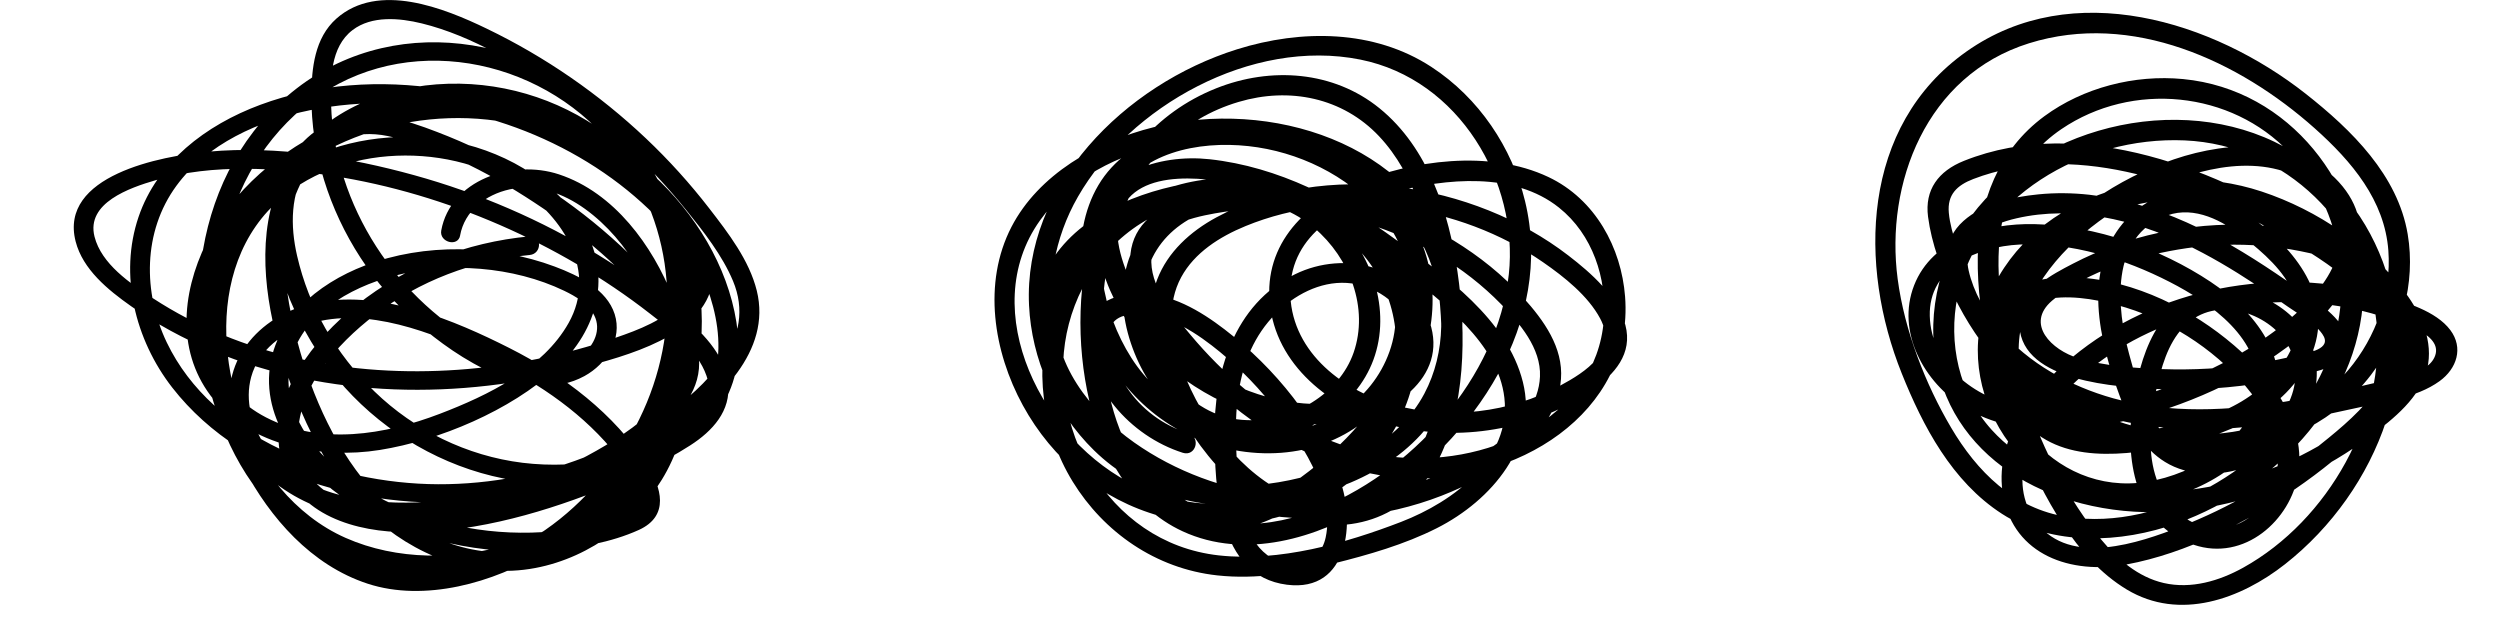 <svg width="125" height="32" viewBox="0 0 125 32" fill="none" xmlns="http://www.w3.org/2000/svg">
<path d="M23.005 11.773C23.226 10.556 24.259 9.736 25.492 9.466C26.837 9.172 28.18 9.673 29.248 10.444C31.48 12.056 32.889 14.766 33.328 17.363C33.767 19.959 33.132 22.797 31.248 24.829C29.554 26.656 27.03 27.847 24.435 27.592C18.3 26.989 15.338 20.207 14.453 15.178C13.992 12.557 14.173 9.59 16.185 7.561C18.197 5.532 21.05 4.923 23.758 5.17C29.354 5.682 33.755 10.108 34.098 15.424C34.442 20.771 30.852 25.555 25.536 27.195C22.883 28.015 19.842 28.027 17.283 26.895C14.724 25.764 12.9 23.386 11.947 20.824C10.019 15.639 10.623 9.183 15.153 5.383C19.684 1.583 26.398 2.637 30.199 6.799C33.568 10.489 34.196 15.646 32.342 20.126C30.488 24.605 26.295 28.355 21.254 28.618C15.447 28.921 11.914 22.475 11.385 17.738C11.103 15.214 11.601 12.504 13.402 10.545C14.914 8.903 17.141 7.99 19.403 7.812C21.665 7.633 24.025 8.141 25.92 9.377C28.2 10.865 29.866 13.588 28.433 16.145C27.155 18.426 24.405 19.768 21.987 20.692C19.237 21.743 16.033 22.281 13.305 20.872C10.731 19.541 9.869 16.876 10.548 14.259C11.191 11.784 12.942 9.682 15.114 8.241C19.5 5.33 25.35 5.071 29.874 7.838C32.06 9.174 33.842 11.111 34.922 13.361C36.13 15.875 36.603 19.056 34.24 21.099C32.105 22.943 28.908 23.479 26.127 23.139C23.346 22.798 20.719 21.505 18.736 19.585C16.753 17.665 15.441 15.332 14.855 12.792C14.511 11.299 14.506 9.654 15.39 8.323C16.275 6.992 17.76 6.468 19.382 6.801C22.14 7.367 24.862 8.867 27.141 10.41C29.419 11.952 31.743 13.933 33.261 16.206C34.253 17.694 34.122 19.093 32.833 20.356C31.833 21.334 30.596 22.127 29.35 22.795C26.76 24.188 23.818 25.008 20.844 25.121C18.103 25.226 14.852 24.681 13.262 22.301C12.588 21.292 12.236 20.031 12.559 18.849C12.926 17.506 14.15 16.585 15.495 16.18C18.359 15.315 21.615 16.637 24.174 17.822C26.589 18.941 28.863 20.424 30.561 22.43C30.981 22.924 31.359 23.455 31.688 24.008C31.864 24.305 32.174 24.809 32.058 25.171C31.914 25.619 31.283 25.764 30.884 25.894C29.496 26.348 28.041 26.594 26.573 26.631C23.682 26.704 20.771 25.989 18.321 24.513C16.126 23.192 13.934 20.777 14.52 18.12C15.034 15.791 17.438 14.382 19.689 13.796C22.427 13.082 25.665 13.316 28.21 14.539C28.791 14.819 29.421 15.192 29.713 15.772C30.075 16.488 29.703 17.263 29.112 17.745C27.754 18.851 25.791 18.148 24.422 17.445C19.8 15.074 16.702 10.231 16.555 5.237C16.518 3.99 16.506 2.353 17.631 1.501C18.59 0.773 19.971 0.897 21.084 1.169C23.642 1.796 26.104 3.321 28.208 4.798C30.501 6.408 32.567 8.336 34.3 10.489C35.18 11.581 36.112 12.762 36.65 14.048C37.241 15.463 36.987 16.825 36.091 18.062C34.583 20.148 32.063 21.685 29.665 22.688C27.268 23.691 24.561 24.223 21.904 24.212C16.662 24.19 10.643 21.923 8.34 17.125C7.145 14.636 7.14 11.584 8.818 9.292C10.352 7.197 12.954 6.03 15.509 5.509C20.722 4.444 26.39 5.87 30.596 8.923C31.627 9.671 32.575 10.528 33.416 11.469C34.382 12.551 35.227 13.794 34.077 15.063C33.231 15.996 31.949 16.488 30.762 16.893C29.492 17.327 28.192 17.678 26.873 17.946C21.675 19.002 16.036 18.767 11.123 16.738C9.91 16.237 8.745 15.628 7.653 14.917C6.504 14.168 5.071 13.199 4.725 11.829C4.301 10.147 6.476 9.391 7.787 9.009C9.242 8.584 10.763 8.432 12.283 8.44C18.072 8.469 23.944 10.332 28.845 13.208C30.116 13.955 31.338 14.777 32.494 15.679C33.572 16.52 34.868 17.479 35.324 18.787C35.874 20.368 34.375 21.292 33.14 21.977C31.789 22.727 30.375 23.378 28.915 23.912C26.238 24.89 23.261 25.678 20.374 25.676C17.926 25.676 15.011 24.761 14.904 22.004C14.806 19.471 16.797 17.235 18.746 15.743C20.949 14.054 23.673 13.012 26.483 12.75C27.105 12.692 27.111 11.758 26.483 11.817C23.307 12.114 20.306 13.289 17.853 15.241C15.668 16.979 13.525 19.69 13.983 22.57C14.442 25.449 17.265 26.503 19.922 26.602C23.268 26.724 26.79 25.754 29.853 24.554C31.457 23.926 33.065 23.197 34.508 22.271C35.632 21.55 36.554 20.541 36.407 19.168C36.249 17.692 35.023 16.523 33.91 15.601C32.652 14.559 31.314 13.603 29.912 12.745C27.067 11.002 23.948 9.654 20.701 8.757C17.453 7.86 13.851 7.271 10.431 7.582C8.028 7.799 2.936 8.783 3.782 12.075C4.141 13.47 5.392 14.491 6.55 15.307C7.814 16.198 9.189 16.943 10.63 17.542C16.374 19.925 22.995 20.006 28.98 18.412C31.283 17.8 35.193 16.808 35.629 14.099C35.851 12.726 34.834 11.591 33.948 10.629C32.943 9.536 31.79 8.57 30.543 7.734C25.618 4.428 18.736 3.118 13.016 5.24C10.28 6.255 7.854 8.113 6.927 10.848C5.949 13.729 6.749 16.983 8.612 19.378C12.316 24.131 19.185 25.777 25.097 24.913C28.128 24.47 31.076 23.352 33.566 21.642C35.922 20.023 38.591 17.581 37.839 14.533C37.463 13.014 36.417 11.654 35.462 10.419C34.508 9.185 33.444 8.004 32.293 6.916C29.964 4.713 27.27 2.847 24.34 1.434C22.201 0.401 18.917 -0.919 16.826 0.925C15.726 1.896 15.578 3.432 15.57 4.777C15.562 6.199 15.782 7.631 16.201 8.995C17.04 11.727 18.672 14.253 20.879 16.175C22.865 17.905 26.47 20.311 29.221 18.804C30.339 18.192 31.128 16.942 30.733 15.705C30.338 14.469 28.934 13.776 27.735 13.328C24.784 12.224 21.208 12.143 18.251 13.274C15.834 14.197 13.659 16.03 13.463 18.644C13.247 21.505 15.547 23.974 17.941 25.384C20.73 27.027 24.107 27.768 27.371 27.522C28.903 27.407 30.547 27.13 31.944 26.496C33.489 25.793 33.08 24.373 32.342 23.224C30.713 20.687 28.197 18.779 25.465 17.399C22.733 16.018 19.172 14.522 15.943 15.107C13.094 15.624 11.005 17.926 11.563 20.743C12.121 23.56 14.915 25.406 17.819 25.877C21.091 26.407 24.593 25.819 27.635 24.619C29.197 24.003 30.674 23.207 32.022 22.234C33.179 21.399 34.46 20.384 34.847 18.986C35.255 17.507 34.472 16.13 33.551 14.989C32.528 13.72 31.371 12.546 30.117 11.481C27.678 9.41 24.874 7.753 21.841 6.593C20.288 5.999 18.514 5.405 16.857 5.989C15.581 6.439 14.617 7.485 14.112 8.667C12.888 11.534 14.248 15.054 15.845 17.548C19.167 22.733 26.018 25.714 32.174 23.366C35.187 22.217 37.22 19.824 36.889 16.631C36.595 13.807 35.082 11.122 33.029 9.102C28.771 4.913 22.272 3.82 16.738 6.279C14.029 7.48 11.602 9.53 10.321 12.131C9.04 14.732 8.828 17.709 10.688 19.984C12.549 22.259 16.022 22.976 18.992 22.498C21.962 22.021 25.509 20.536 27.794 18.44C29.927 16.484 30.648 13.698 29.076 11.195C27.643 8.911 25.001 7.448 22.289 7.008C19.746 6.594 17.027 6.964 14.801 8.241C12.347 9.646 10.845 12.072 10.455 14.749C10.024 17.708 10.793 20.765 12.191 23.41C13.5 25.885 15.555 28.261 18.387 29.186C21.218 30.111 24.678 29.15 27.201 27.598C29.473 26.2 31.32 24.196 32.561 21.911C35.185 17.075 34.989 11.176 31.454 6.793C27.511 1.906 20.028 0.405 14.83 4.424C9.543 8.511 8.833 16.023 11.276 21.75C12.446 24.493 14.468 26.841 17.409 27.951C20.35 29.061 23.784 28.898 26.708 27.775C32.549 25.533 36.014 19.784 34.876 13.844C33.739 7.905 28.006 3.755 21.828 4.218C18.817 4.444 15.782 5.84 14.313 8.454C12.844 11.067 13.132 14.315 13.892 17.128C14.729 20.224 16.071 23.424 18.496 25.709C20.671 27.758 23.697 28.982 26.767 28.4C29.574 27.869 32.056 25.953 33.346 23.54C34.783 20.849 34.728 17.608 33.626 14.819C32.632 12.305 30.726 9.637 27.947 8.718C25.618 7.947 22.519 9.007 22.062 11.526C21.956 12.114 22.899 12.366 23.007 11.775L23.005 11.773Z" fill="black"/>
<path d="M59.42 21.669C58.139 21.261 57.051 20.446 56.33 19.355C55.761 18.495 54.687 16.213 56.208 15.787C57.729 15.361 59.42 16.371 60.589 17.273C61.686 18.12 62.683 19.099 63.539 20.166C64.937 21.909 66.785 24.554 66.283 26.875C65.979 28.277 64.497 28.616 63.365 27.755C62.176 26.852 62.038 25.206 61.912 23.868C61.649 21.074 61.624 17.859 63.787 15.683C64.695 14.769 65.977 14.064 67.338 14.146C68.698 14.229 70.028 15.143 70.461 16.368C71.415 19.064 67.806 20.264 65.656 20.198C63.14 20.121 60.718 19.029 58.923 17.373C58.033 16.551 57.296 15.592 56.754 14.53C56.212 13.468 55.595 11.877 55.994 10.681C56.801 8.261 60.711 8.882 62.57 9.4C65.349 10.176 67.834 11.723 70.048 13.466C72.106 15.085 74.909 17.169 75.219 19.89C75.563 22.92 72.691 25.076 70.06 26.093C67.279 27.166 63.956 28.104 60.937 27.769C55.28 27.139 52.152 21.148 53.441 16.203C54.1 13.68 55.835 11.484 58.398 10.491C60.789 9.565 63.72 9.713 65.709 11.394C67.497 12.906 68.449 15.414 67.682 17.627C66.961 19.704 64.635 21.065 62.38 21.008C59.505 20.934 57.801 18.371 57.294 15.918C56.759 13.328 58.137 11.182 60.769 10.412C63.195 9.7 65.716 10.405 67.521 12.071C69.477 13.874 70.221 16.486 69.588 18.995C68.249 24.302 61.819 26.641 56.823 24.3C52.141 22.105 48.785 15.523 52 11.021C54.962 6.872 61.695 5.967 66.274 7.877C68.629 8.86 70.549 10.617 71.45 12.931C72.288 15.084 72.318 17.607 71.217 19.683C69.913 22.142 67.189 23.442 64.471 24.011C61.612 24.608 58.542 24.302 56.224 22.491C52.297 19.421 51.512 13.986 53.899 9.833C56.485 5.332 62.561 1.887 68.016 2.979C72.987 3.975 75.936 9.127 75.441 13.712C74.886 18.86 70.581 23.716 65.582 25.579C62.942 26.562 59.959 26.503 57.89 24.467C56.18 22.782 55.425 20.318 55.192 18.036C54.68 13.022 56.266 6.785 61.925 5.098C64.481 4.336 67.135 4.888 68.949 6.808C70.763 8.728 71.592 11.67 71.903 14.277C72.219 16.923 72.226 20.002 71.01 22.466C70.504 23.496 69.737 24.43 68.633 24.918C67.207 25.547 65.484 25.288 64.14 24.6C61.669 23.336 59.812 20.559 58.973 18.066C58.515 16.708 58.351 15.169 59.061 13.858C59.725 12.633 60.983 11.835 62.28 11.303C67.085 9.331 72.966 10.211 77.148 13.108C78.217 13.848 79.398 14.787 80.008 15.925C80.884 17.559 79.321 18.576 77.985 19.295C75.494 20.634 72.434 21.01 69.682 20.239C66.93 19.468 64.49 17.413 64.513 14.537C64.536 11.66 67.168 10.274 69.659 9.614C72.298 8.915 75.689 8.58 77.946 10.378C79.641 11.728 80.347 13.931 80.192 15.982C79.812 20.986 74.18 23.453 69.458 22.814C66.778 22.45 64.297 21.153 62.269 19.48C61.264 18.65 60.347 17.724 59.519 16.735C58.63 15.674 57.448 14.281 57.575 12.84C57.708 11.329 59.437 10.905 60.745 10.669C62.052 10.433 63.262 10.391 64.522 10.472C67.136 10.64 69.705 11.447 71.929 12.763C73.081 13.444 74.134 14.267 75.058 15.213C75.982 16.159 77.059 17.413 76.999 18.827C76.888 21.451 73.563 23.191 71.309 23.99C66.516 25.69 60.844 25.041 56.713 22.127C54.554 20.604 52.51 18.075 52.834 15.37C53.148 12.734 55.766 11.161 58.213 10.467C61.015 9.671 64.324 9.597 66.875 11.122C69.209 12.517 70.373 15.05 69.474 17.581C68.59 20.069 66.142 21.641 63.414 21.653C60.686 21.664 58.017 20.173 56.565 17.889C55.113 15.605 54.475 12.413 55.703 10.013C56.931 7.613 59.923 7.035 62.414 7.305C64.905 7.574 67.364 8.767 68.954 10.63C70.707 12.685 70.993 15.388 70.035 17.834C69.078 20.279 67.186 22.301 65.062 23.854C63.947 24.669 62.614 25.502 61.158 25.529C59.897 25.552 58.6 24.908 58.277 23.686C58.111 23.056 57.088 23.322 57.254 23.955C57.577 25.182 58.614 26.034 59.868 26.38C61.363 26.793 62.916 26.338 64.22 25.618C67.032 24.068 69.546 21.503 70.825 18.65C72.044 15.934 71.94 12.825 70.085 10.388C68.357 8.119 65.559 6.675 62.66 6.323C59.761 5.972 56.429 6.717 54.922 9.254C53.415 11.79 53.97 15.442 55.381 17.958C56.885 20.634 59.674 22.459 62.877 22.649C66.08 22.839 68.861 21.303 70.166 18.623C71.426 16.038 70.855 13.109 68.654 11.164C66.112 8.917 62.49 8.587 59.215 9.198C56.401 9.721 53.332 11.122 52.182 13.793C50.936 16.686 52.551 19.811 54.736 21.851C59.179 25.998 66.394 26.998 72.069 24.79C74.629 23.794 77.83 21.877 78.049 18.953C78.167 17.374 77.192 16.018 76.159 14.877C75.125 13.736 73.973 12.818 72.687 12.029C70.034 10.401 66.891 9.491 63.737 9.434C61.301 9.39 56.833 9.674 56.522 12.707C56.36 14.284 57.399 15.745 58.351 16.937C59.303 18.128 60.405 19.288 61.626 20.281C64.025 22.232 66.949 23.662 70.129 23.895C75.752 24.307 81.704 20.675 81.254 14.825C81.066 12.399 79.775 9.965 77.418 8.85C74.489 7.463 70.599 8.008 67.693 9.206C64.787 10.405 62.992 12.7 63.568 15.693C64.144 18.685 67.043 20.73 70.057 21.377C73.314 22.073 76.886 21.388 79.589 19.515C80.732 18.724 81.647 17.681 81.269 16.253C80.891 14.826 79.577 13.666 78.413 12.771C73.675 9.124 66.274 7.924 60.821 10.868C59.515 11.573 58.388 12.601 57.863 13.964C57.286 15.462 57.503 17.125 58.047 18.6C59.091 21.436 61.248 24.554 64.251 25.761C67.255 26.968 70.352 25.926 71.821 23.184C73.291 20.442 73.328 16.686 72.874 13.587C72.443 10.649 71.433 7.407 68.972 5.411C66.672 3.545 63.543 3.324 60.808 4.416C54.625 6.882 53.146 14.379 54.466 20.039C55.074 22.646 56.501 25.352 59.133 26.566C62.259 28.008 65.863 26.907 68.61 25.204C73.761 22.008 77.71 16.07 76.252 10.056C75.606 7.385 73.952 4.898 71.565 3.343C68.698 1.474 65.071 1.458 61.856 2.464C56.201 4.236 51.168 9.314 51.452 15.267C51.579 17.942 52.733 20.589 54.697 22.514C56.982 24.751 60.144 25.583 63.358 25.207C66.571 24.832 69.998 23.487 71.784 20.781C73.297 18.49 73.468 15.526 72.595 12.988C70.588 7.158 63.545 4.905 57.688 6.359C54.814 7.072 51.922 8.737 50.572 11.347C49.126 14.146 49.673 17.581 51.143 20.269C52.613 22.957 55.038 24.987 58.026 25.81C61.013 26.633 64.396 26.212 66.93 24.494C69.332 22.864 70.818 20.148 70.88 17.339C70.945 14.392 69.26 11.615 66.594 10.13C64.234 8.814 61.232 8.757 58.868 10.114C56.203 11.645 55.636 14.451 56.544 17.159C57.432 19.811 59.595 22.11 62.707 22.011C65.297 21.929 67.795 20.352 68.668 17.997C69.59 15.509 68.592 12.608 66.635 10.829C64.49 8.88 61.285 8.466 58.533 9.363C52.277 11.401 50.486 18.963 53.638 24.086C55.189 26.608 57.785 28.435 60.867 28.77C62.812 28.982 64.778 28.652 66.658 28.181C68.424 27.74 70.216 27.229 71.836 26.411C74.602 25.015 76.927 22.237 76.144 19.101C75.362 15.966 72.237 13.774 69.781 11.975C67.062 9.982 63.932 8.338 60.473 7.961C57.982 7.69 54.786 8.627 54.828 11.482C54.911 17.043 61.338 21.863 66.979 21.138C69.53 20.809 72.452 18.906 71.481 16.095C70.509 13.284 67.253 12.49 64.76 13.709C61.663 15.223 60.693 18.674 60.725 21.749C60.752 24.283 60.847 28.791 64.345 29.236C67.47 29.635 67.748 26.032 67.004 24.027C65.914 21.09 63.762 18.411 61.229 16.469C60.015 15.538 58.522 14.644 56.902 14.675C55.664 14.697 54.432 15.247 54.383 16.546C54.277 19.295 56.505 21.801 59.139 22.639C59.787 22.846 60.065 21.87 59.421 21.664L59.42 21.669Z" fill="black"/>
<path d="M106.02 21.37C103.693 21.612 101.358 20.175 100.699 18.009C100.303 16.704 100.617 15.39 102.112 15.009C103.297 14.707 104.677 14.939 105.834 15.247C108.316 15.906 110.654 17.401 112.277 19.306C113.901 21.212 114.747 23.957 112.615 25.756C111.639 26.579 110.316 26.629 109.263 25.901C108.126 25.113 107.633 23.82 107.544 22.524C107.456 21.228 107.68 19.905 108.016 18.663C108.308 17.579 108.806 16.398 109.878 15.814C111.627 14.86 114.148 16.076 114.657 17.862C115.295 20.096 113.198 22.418 110.903 22.654C107.843 22.97 107.057 19.91 106.456 17.701C105.855 15.491 105.435 11.807 108.364 10.77C109.742 10.282 111.143 11.044 112.185 11.862C113.152 12.623 114.236 13.557 114.68 14.707C115.63 17.174 113.473 19.53 111.265 20.493C110.055 21.02 108.739 21.299 107.433 21.504C106.128 21.71 104.596 21.93 103.31 21.402C100.973 20.441 100.497 17.613 101.289 15.548C102.197 13.178 104.343 11.266 106.585 10.014C108.827 8.762 112.085 7.628 114.652 8.738C115.849 9.257 116.872 10.287 116.982 11.583C117.091 12.879 116.363 14.04 115.517 14.961C113.782 16.849 111.283 18.241 108.862 19.175C106.442 20.109 103.633 20.823 101.017 20.336C98.685 19.902 96.551 18.204 96.489 15.797C96.427 13.39 98.83 12.335 100.985 12.227C103.561 12.099 106.241 12.946 108.484 14.097C110.555 15.159 113.139 16.977 112.843 19.522C112.553 22.014 109.728 23.709 107.343 24.091C102.596 24.85 98.918 20.047 100.188 15.839C101.575 11.246 107.135 9.154 111.714 10.246C114.192 10.837 116.441 12.17 118.22 13.902C119.137 14.796 120.07 15.87 120.324 17.132C120.623 18.616 119.52 19.672 118.441 20.564C114.826 23.549 109.772 25.29 104.999 24.344C102.939 23.935 100.98 23.029 99.588 21.496C97.939 19.68 97.399 17.139 97.879 14.811C98.9 9.876 104.156 6.801 109.232 7.02C114.307 7.239 118.323 11.303 118.824 16.107C119.315 20.814 116.443 26.005 112.157 28.385C110.97 29.044 109.562 29.465 108.189 29.151C106.898 28.854 105.877 27.957 105.073 26.993C103.4 24.987 102.191 22.516 101.331 20.104C99.799 15.817 98.542 9.533 103.07 6.456C106.615 4.048 111.562 4.548 114.466 7.626C117.542 10.886 117.863 15.775 115.614 19.52C113.365 23.265 108.182 26.575 103.377 25.848C100.683 25.441 98.835 23.553 97.554 21.38C96.273 19.207 95.226 16.541 94.883 13.947C94.252 9.183 96.302 3.773 101.451 2.164C106.601 0.555 111.961 3.051 115.733 6.414C117.593 8.072 119.234 10.021 119.418 12.532C119.573 14.661 118.816 16.847 117.413 18.505C114.266 22.22 108.361 22.587 104.186 20.313C102.087 19.168 100.402 17.435 99.216 15.439C98.619 14.432 98.151 13.363 97.814 12.254C97.655 11.731 97.49 11.184 97.441 10.64C97.358 9.736 97.846 9.265 98.667 8.95C103.538 7.086 109.247 9.019 113.482 11.438C115.544 12.616 118.192 14.091 119.236 16.258C120.453 18.79 117.526 21.018 115.717 22.47C113.721 24.073 111.445 25.39 109.03 26.335C106.921 27.159 103.518 28.326 101.851 26.145C100.223 24.017 101.6 21.319 103.225 19.629C104.85 17.94 106.827 16.75 109.027 16.001C111.226 15.252 113.408 14.986 115.653 15.154C116.787 15.24 117.911 15.454 118.994 15.789C119.764 16.026 122.034 16.615 121.785 17.686C121.536 18.756 119.545 18.954 118.676 19.162C117.233 19.505 115.784 19.83 114.318 20.072C111.473 20.542 108.47 20.7 105.668 19.917C103.499 19.311 101.437 18.17 99.996 16.489C99.266 15.637 98.672 14.595 98.43 13.515C98.082 11.953 99.441 11.233 100.828 10.915C103.667 10.261 106.681 10.98 109.24 12.195C110.459 12.773 111.615 13.464 112.735 14.2C113.297 14.569 113.85 14.95 114.399 15.338C114.948 15.725 115.715 16.13 116.116 16.701C116.655 17.465 115.399 17.632 114.853 17.765C114.157 17.936 113.454 18.078 112.744 18.187C111.208 18.424 109.647 18.509 108.092 18.455C106.709 18.406 105.242 18.305 103.914 17.908C102.585 17.51 101.248 16.198 102.601 15.035C104.345 13.535 107.064 12.742 109.338 12.409C111.862 12.04 114.429 12.261 116.849 13.028C117.498 13.234 117.777 12.259 117.132 12.054C114.168 11.115 110.973 10.979 107.928 11.642C106.44 11.965 104.99 12.485 103.649 13.182C102.573 13.74 101.186 14.467 100.999 15.747C100.536 18.901 105.212 19.293 107.43 19.429C109.189 19.538 110.954 19.456 112.698 19.207C113.572 19.082 114.44 18.912 115.295 18.695C115.908 18.541 116.673 18.402 117.077 17.886C117.885 16.851 116.78 15.784 115.945 15.179C114.526 14.153 113.081 13.145 111.558 12.263C108.684 10.598 105.336 9.376 101.919 9.718C100.607 9.849 99.167 10.162 98.172 11.049C97.109 11.998 97.187 13.313 97.644 14.533C98.572 17.007 100.67 18.901 103.112 20.044C105.956 21.376 109.138 21.652 112.263 21.353C114.129 21.173 115.969 20.818 117.793 20.405C119.169 20.094 120.815 19.899 121.976 19.059C122.842 18.433 123.184 17.394 122.515 16.502C121.799 15.548 120.278 15.112 119.158 14.777C116.515 13.986 113.66 13.907 110.954 14.437C108.248 14.967 105.682 16.147 103.598 17.877C101.513 19.608 99.651 22.087 100.165 24.828C100.713 27.745 103.532 28.745 106.331 28.223C109.33 27.666 112.302 26.133 114.761 24.45C116.054 23.564 117.27 22.576 118.379 21.486C119.388 20.494 120.427 19.374 120.589 17.943C120.907 15.142 118.015 13.116 115.892 11.714C111.035 8.508 104.078 5.69 98.197 8.043C96.916 8.555 96.227 9.491 96.402 10.837C96.577 12.184 97.093 13.559 97.694 14.802C98.902 17.31 100.835 19.532 103.31 20.986C108.129 23.82 115.086 23.278 118.552 18.741C120.079 16.741 120.798 14.154 120.384 11.704C119.888 8.769 117.598 6.508 115.282 4.686C110.673 1.059 103.631 -1.17 98.33 2.572C93.028 6.313 92.927 13.289 95.088 18.673C96.141 21.297 97.591 24.074 100.102 25.694C102.612 27.313 106.046 27.175 108.855 26.165C113.971 24.325 118.222 19.672 118.174 14.281C118.13 9.332 114.542 4.472 109.154 3.953C106.719 3.719 104.158 4.384 102.218 5.811C99.914 7.506 98.934 10.12 98.888 12.837C98.835 16.016 99.761 19.278 101.04 22.188C102.181 24.786 103.748 27.917 106.341 29.477C108.988 31.069 112.04 29.948 114.254 28.208C116.598 26.365 118.399 23.812 119.308 21.052C121.013 15.88 119.012 9.624 113.726 7.091C108.309 4.497 100.914 6.673 97.959 11.712C96.529 14.149 96.229 17.216 97.321 19.825C98.27 22.09 100.222 23.766 102.564 24.684C107.921 26.781 114.139 25.111 118.528 21.804C119.69 20.929 121.013 19.878 121.359 18.436C121.681 17.091 121.077 15.721 120.271 14.641C118.543 12.32 115.892 10.506 113.079 9.575C107.804 7.831 101.202 9.898 99.287 15.225C97.586 19.961 101.57 25.702 107.027 25.146C109.758 24.869 112.694 23.219 113.655 20.66C114.664 17.973 112.738 15.558 110.526 14.089C108.027 12.429 104.785 11.271 101.72 11.206C99.335 11.155 96.614 11.941 95.706 14.265C94.798 16.59 96.206 19.143 98.245 20.383C100.914 22.008 104.425 21.593 107.299 20.765C110.346 19.889 113.383 18.377 115.683 16.258C117.642 14.454 119.019 11.643 117.132 9.322C115.12 6.848 111.503 7.013 108.7 7.966C105.896 8.918 103.209 10.728 101.462 13.106C99.867 15.28 99.186 18.214 100.78 20.57C102.518 23.14 105.675 22.866 108.452 22.351C111.23 21.836 114.328 20.596 115.53 17.84C116.731 15.085 114.994 12.688 112.717 10.968C111.631 10.147 110.302 9.469 108.873 9.629C107.594 9.772 106.541 10.546 105.85 11.554C104.101 14.109 105.147 17.637 106.165 20.272C106.589 21.37 107.195 22.444 108.249 23.096C109.431 23.829 111.011 23.829 112.297 23.354C114.597 22.507 116.328 20.06 115.715 17.686C115.189 15.641 112.828 14.217 110.666 14.515C107.801 14.91 106.979 17.93 106.638 20.244C106.253 22.846 106.666 26.212 109.68 27.237C112.219 28.1 114.546 25.998 114.911 23.692C115.365 20.826 113.086 18.259 110.883 16.613C108.68 14.967 105.642 13.649 102.729 13.892C101.538 13.991 100.329 14.439 99.789 15.526C99.248 16.613 99.474 17.901 99.95 18.938C100.964 21.153 103.497 22.637 106.032 22.373C106.703 22.302 106.711 21.292 106.032 21.363L106.02 21.37Z" fill="black"/>
</svg>
